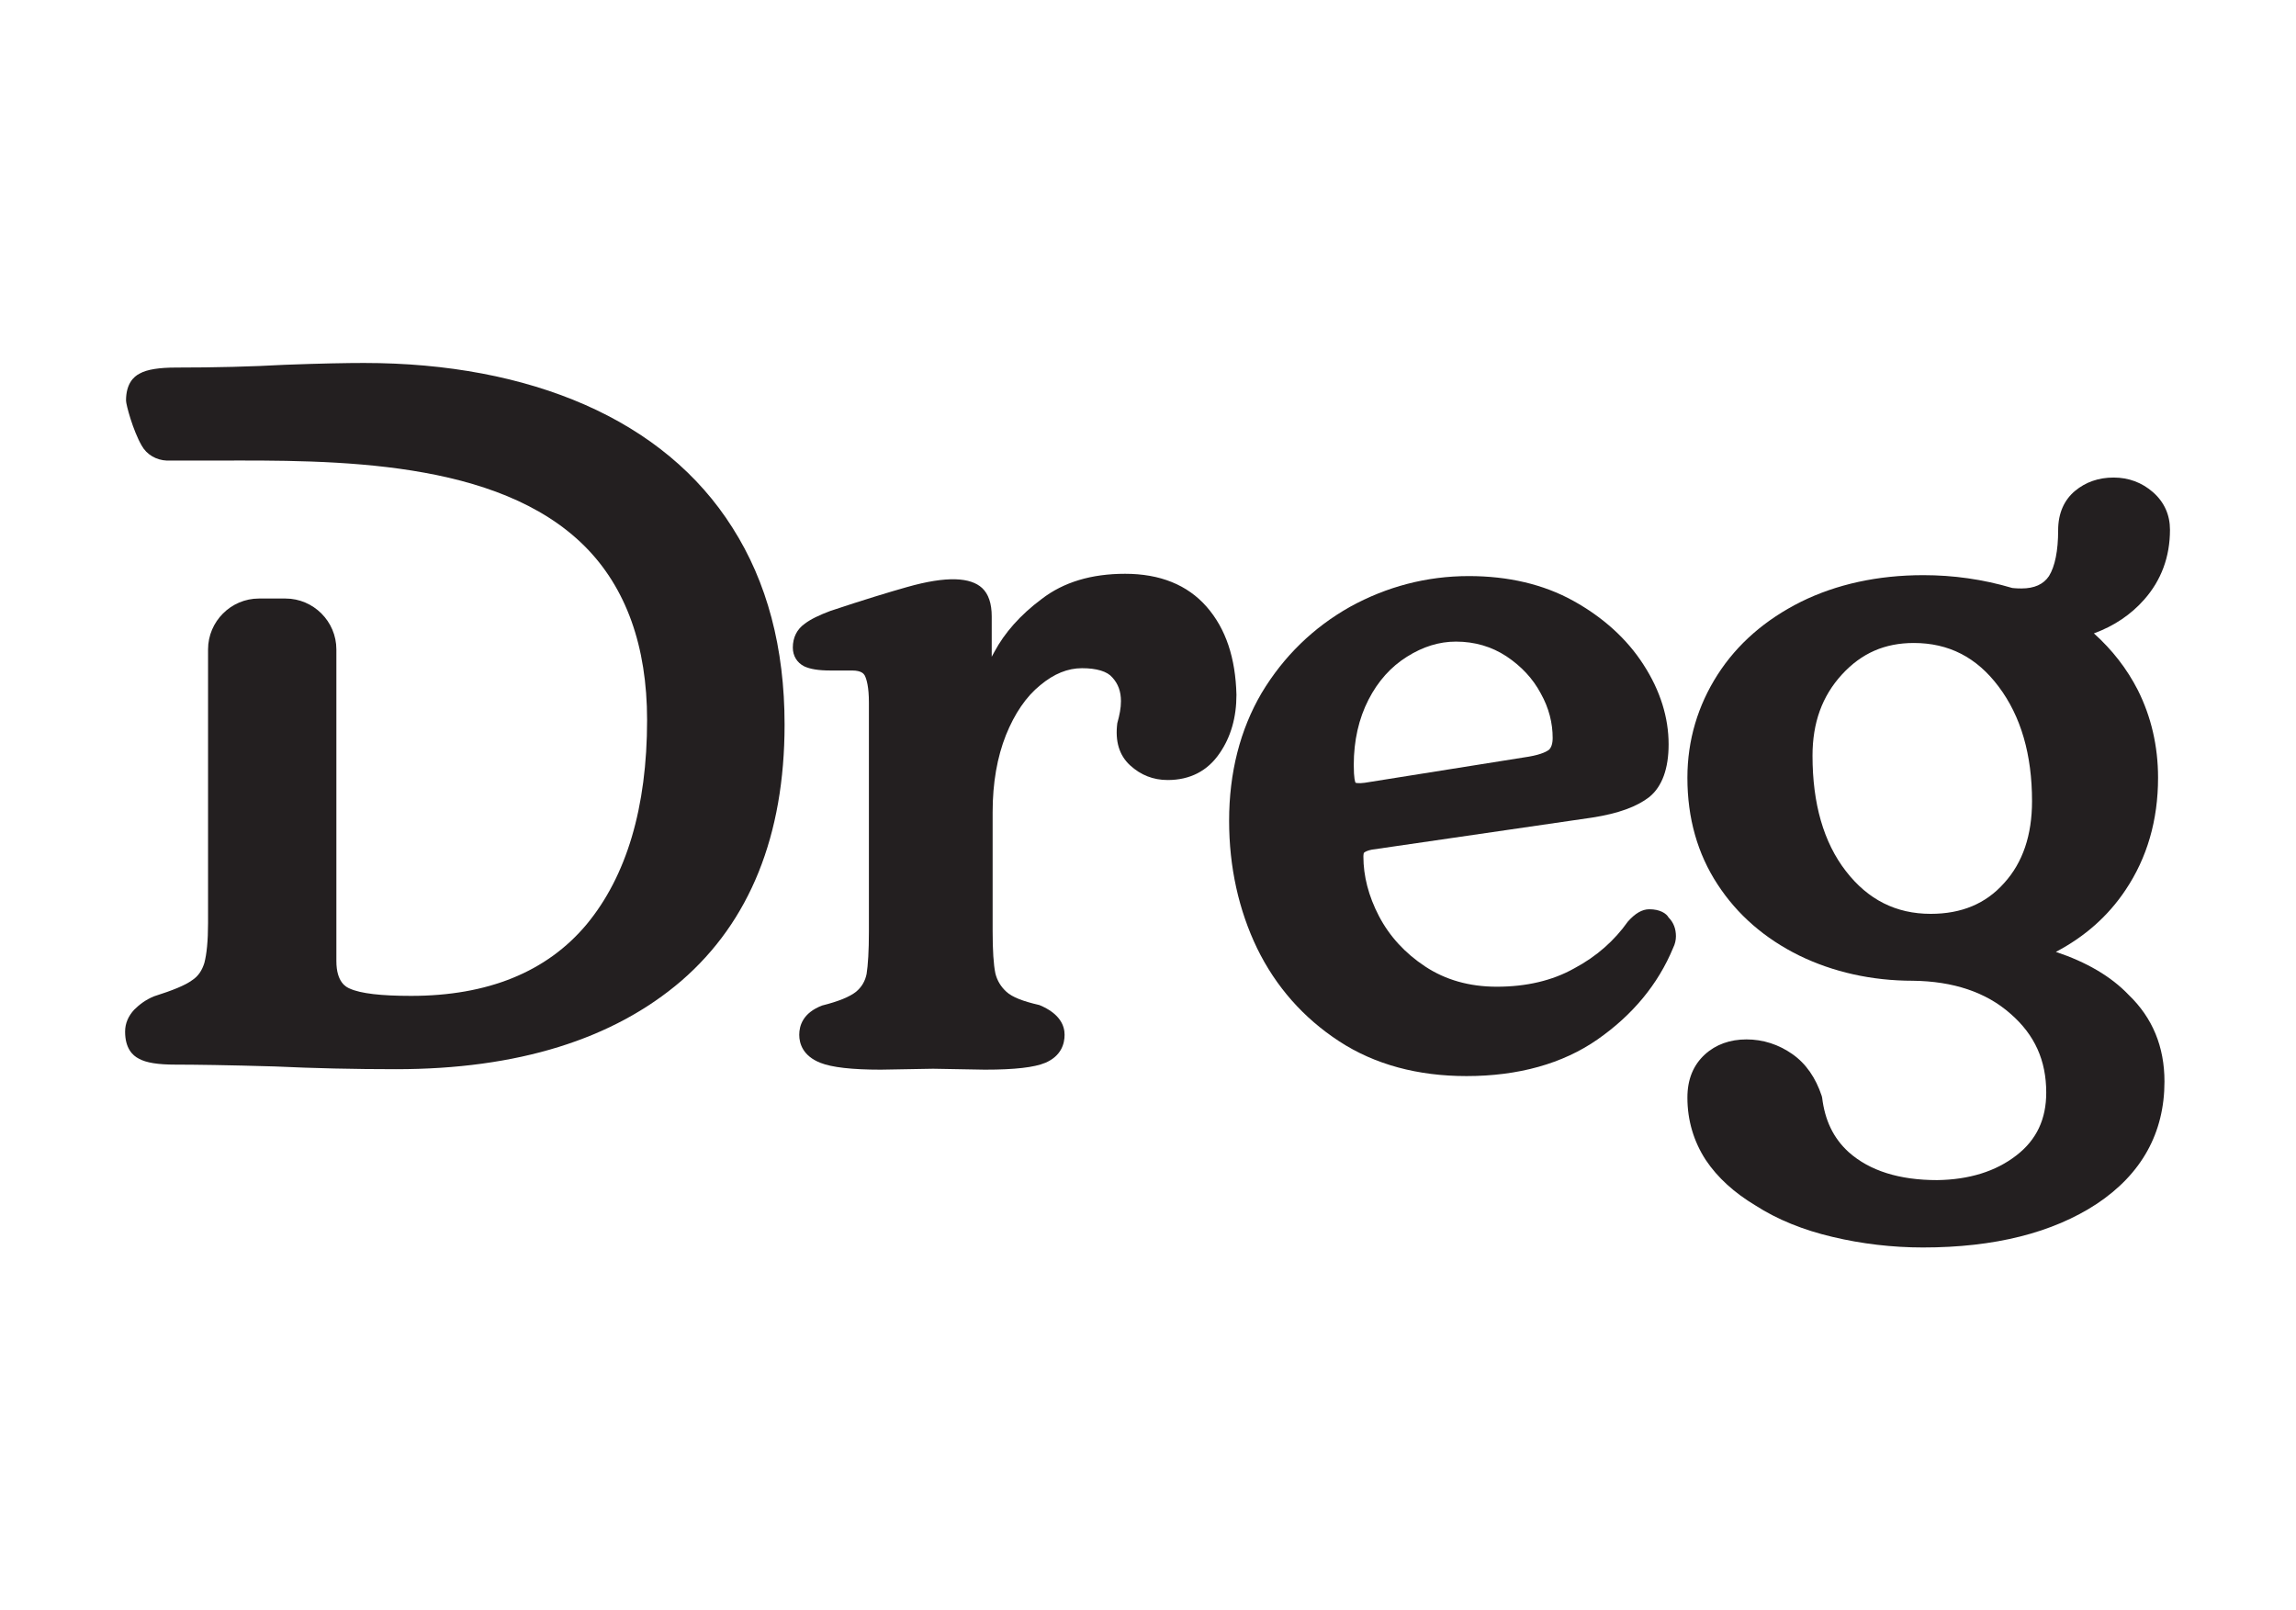 <?xml version="1.0" encoding="utf-8"?>
<!-- Generator: Adobe Illustrator 24.1.2, SVG Export Plug-In . SVG Version: 6.00 Build 0)  -->
<svg version="1.1" id="Layer_1" xmlns="http://www.w3.org/2000/svg" xmlns:xlink="http://www.w3.org/1999/xlink" x="0px" y="0px"
	 viewBox="0 0 501 351.3" style="enable-background:new 0 0 501 351.3;" xml:space="preserve">
<style type="text/css">
	.st0{fill:#231F20;}
</style>
<g>
	<script  xmlns=""></script>
	<g>
		<path class="st0" d="M263.3,132.4c-4.2-4.8-10.2-7.2-17.8-7.2c-7.3,0-13.4,1.8-18.2,5.5c-4.7,3.5-8.1,7.4-10.3,11.5
			c-0.2,0.4-0.4,0.7-0.6,1.1v-8.8c0-2.8-0.7-4.9-2.1-6.2c-2.5-2.3-7.6-2.7-16.4-0.2c-3.9,1.1-9.5,2.8-16.7,5.2
			c-2.4,0.9-4.3,1.8-5.6,2.8c-1.7,1.2-2.6,3-2.6,5.2c0,1.8,0.9,3.3,2.5,4.1c1.3,0.6,3.1,0.9,5.7,0.9h4.7c2.2,0,2.6,0.8,2.8,1.1
			c0.4,0.8,0.9,2.5,0.9,5.9v50c0,4.2-0.2,7.3-0.5,9.2c-0.3,1.5-1,2.8-2.3,3.9c-1.4,1.1-3.8,2.1-7.4,3c-4.2,1.6-5,4.4-5,6.4
			c0,1.9,0.8,4.6,4.6,6.1c2.5,1,6.9,1.5,13.2,1.5l11.4-0.2l11.3,0.2c6.6,0,10.8-0.5,13.2-1.5c3.5-1.5,4.2-4.2,4.2-6.1
			c0-1.9-0.9-4.6-5.5-6.5c-3.5-0.8-5.9-1.7-7.2-2.9c-1.2-1.1-2-2.4-2.4-4c-0.4-1.9-0.6-5-0.6-9.3v-25.9c0-6.4,1-12,2.9-16.8
			c1.9-4.7,4.4-8.4,7.5-10.9c3-2.5,6-3.7,9.1-3.7c3.2,0,5.5,0.7,6.6,2c1.3,1.4,1.9,3.1,1.9,5.2c0,1.5-0.3,3-0.8,4.8
			c-0.5,3.9,0.4,7,2.8,9.2c2.3,2.1,5,3.2,8.2,3.2c4.9,0,8.7-2,11.3-5.8c2.5-3.6,3.7-7.9,3.7-12.8
			C269.6,143.6,267.5,137.2,263.3,132.4z"/>
		<path class="st0" d="M359.9,198.4c-1.6,0-3.1,0.9-4.7,2.7c-2.9,4.1-6.8,7.6-11.7,10.2c-4.8,2.7-10.5,4-16.9,4
			c-6,0-11.2-1.5-15.6-4.4c-4.4-2.9-7.8-6.6-10.1-11c-2.3-4.4-3.4-8.8-3.4-13c0-0.5,0.1-0.8,0.1-0.8c0.2-0.2,0.7-0.5,1.7-0.7l48.1-7
			c5.8-0.9,9.8-2.4,12.5-4.5c2.8-2.3,4.2-6.2,4.2-11.5c0-5.8-1.8-11.7-5.5-17.4c-3.6-5.6-8.8-10.3-15.3-13.9
			c-6.5-3.6-14.2-5.4-22.8-5.4c-9.2,0-17.9,2.3-25.9,6.7c-8,4.5-14.5,10.8-19.3,18.8c-4.7,8-7.1,17.4-7.1,27.9
			c0,10.1,2.1,19.5,6.1,27.8c4.1,8.4,10.1,15.2,17.9,20.3c7.8,5.1,17.2,7.6,27.8,7.6c11.3,0,21-2.7,28.6-8c7.6-5.3,13.2-12,16.5-20
			c0.4-0.8,0.6-1.7,0.6-2.5c0-1.6-0.5-3-1.6-4.1C363.6,199.3,362.2,198.4,359.9,198.4z M297.8,170.8c-1.4,0.2-2,0-2,0c0,0,0,0,0,0
			c-0.1-0.1-0.4-0.9-0.4-3.9c0-5.3,1.1-10.1,3.2-14.2c2.1-4.1,4.9-7.2,8.4-9.4c3.5-2.2,7-3.3,10.7-3.3c4.1,0,7.8,1.1,11,3.2
			c3.3,2.2,5.8,4.9,7.5,8.1c1.8,3.2,2.6,6.5,2.6,9.7c0,1.3-0.3,2.1-0.8,2.6c-0.4,0.3-1.5,1-4.4,1.5L297.8,170.8z"/>
		<path class="st0" d="M448.6,207.7c6.3-3.3,11.4-7.8,15.2-13.5c4.7-7,7.1-15.2,7.1-24.5c0-6.9-1.5-13.3-4.4-19.1
			c-2.4-4.7-5.6-8.8-9.6-12.4c4.4-1.6,8.1-4.1,11-7.4v0c3.7-4.2,5.6-9.3,5.6-15.2c0-3.2-1.2-6-3.7-8.2c-2.4-2.1-5.3-3.2-8.6-3.2
			c-3.3,0-6.1,1-8.4,2.9c-2.4,2-3.7,4.9-3.7,8.6c0,4.5-0.7,7.9-2,10c-1.2,1.8-3.2,2.7-6,2.7c-1.3,0-1.8-0.1-2-0.1
			c-6.4-1.9-12.9-2.8-19.4-2.8c-10,0-19,2-26.7,5.8c-7.8,3.9-13.9,9.2-18.2,15.9c-4.3,6.7-6.6,14.3-6.6,22.5
			c0,8.8,2.2,16.6,6.6,23.3c4.3,6.6,10.3,11.8,17.8,15.5c7.4,3.6,15.8,5.5,24.8,5.5c8.8,0.1,16,2.5,21.3,7.2
			c5.3,4.6,7.8,10.2,7.8,17.2c0,5.8-2.1,10.3-6.5,13.7c-4.5,3.5-10.3,5.3-17.3,5.4c-8.2,0-14.7-2-19.3-6.1c-3.4-3.1-5.2-7-5.8-11.9
			l-0.1-0.4c-1.3-3.9-3.4-7-6.4-9.1c-3-2.1-6.4-3.2-10-3.2c-3.6,0-6.7,1.1-9.1,3.3c-2.5,2.3-3.8,5.4-3.8,9.4c0,5,1.4,9.6,4,13.6
			c2.6,3.9,6.3,7.2,10.8,9.9c4.8,3.1,10.5,5.4,16.9,6.9c6.3,1.5,13,2.3,19.7,2.3c15.6,0,28.3-3.2,37.9-9.5
			c9.8-6.5,14.8-15.5,14.8-26.7c0-7.6-2.6-13.9-7.8-18.9C460.6,213,455.2,209.9,448.6,207.7z M443.4,174.8c0,7.4-2,13.4-6.1,17.9
			c-4,4.5-9.3,6.7-16,6.7c-7.6,0-13.7-3.1-18.5-9.3c-4.9-6.3-7.3-14.8-7.3-25.2c0-7.2,2.1-13,6.4-17.7c4.3-4.7,9.4-6.9,15.7-6.9
			c7.6,0,13.7,3.1,18.5,9.5C441,156.3,443.4,164.7,443.4,174.8z"/>
		<path class="st0" d="M127.6,88.3c-13.7-6-30-9.1-48.2-9.1c-3.6,0-9.4,0.1-17.3,0.4c-7.2,0.4-15.1,0.6-23.6,0.6
			c-3.7,0-6.4,0.4-8,1.3c-1.4,0.7-3,2.3-3,5.9c0,0.9,1.5,6.5,3.4,9.8c1.1,2,3.2,3.2,5.5,3.3c3.3,0,6.9,0,10.7,0
			c25.9-0.1,61.5-0.3,80.5,18.7c9,9,13.6,21.8,13.6,37.9c0,19.1-4.5,34.1-13.2,44.6c-8.7,10.4-21.6,15.6-38.3,15.6
			c-6.5,0-11-0.5-13.4-1.6c-0.7-0.3-2.9-1.3-2.9-6v-68c0-6.1-5-11.1-11.1-11.1h-5.8c-6.1,0-11.1,5-11.1,11.1l0,59.7
			c0,3.9-0.3,6.8-0.8,8.7c-0.5,1.6-1.3,2.9-2.7,3.8c-1.5,1.1-4.2,2.2-8.3,3.5c-1.7,0.7-3.1,1.7-4.3,2.9c-1.3,1.4-2,3-2,4.8
			c0,3.6,1.6,5.2,3,5.9c1.6,0.9,4.2,1.3,8,1.3c4.1,0,11.5,0.1,21.7,0.4c8.5,0.4,17.4,0.6,26.4,0.6c26.5,0,47.4-6.5,62.3-19.3
			c14.9-12.9,22.5-31.7,22.5-55.9c0-16.7-3.8-31.1-11.4-43C152.4,103.4,141.5,94.4,127.6,88.3z"/>
	</g>
</g>
</svg>

